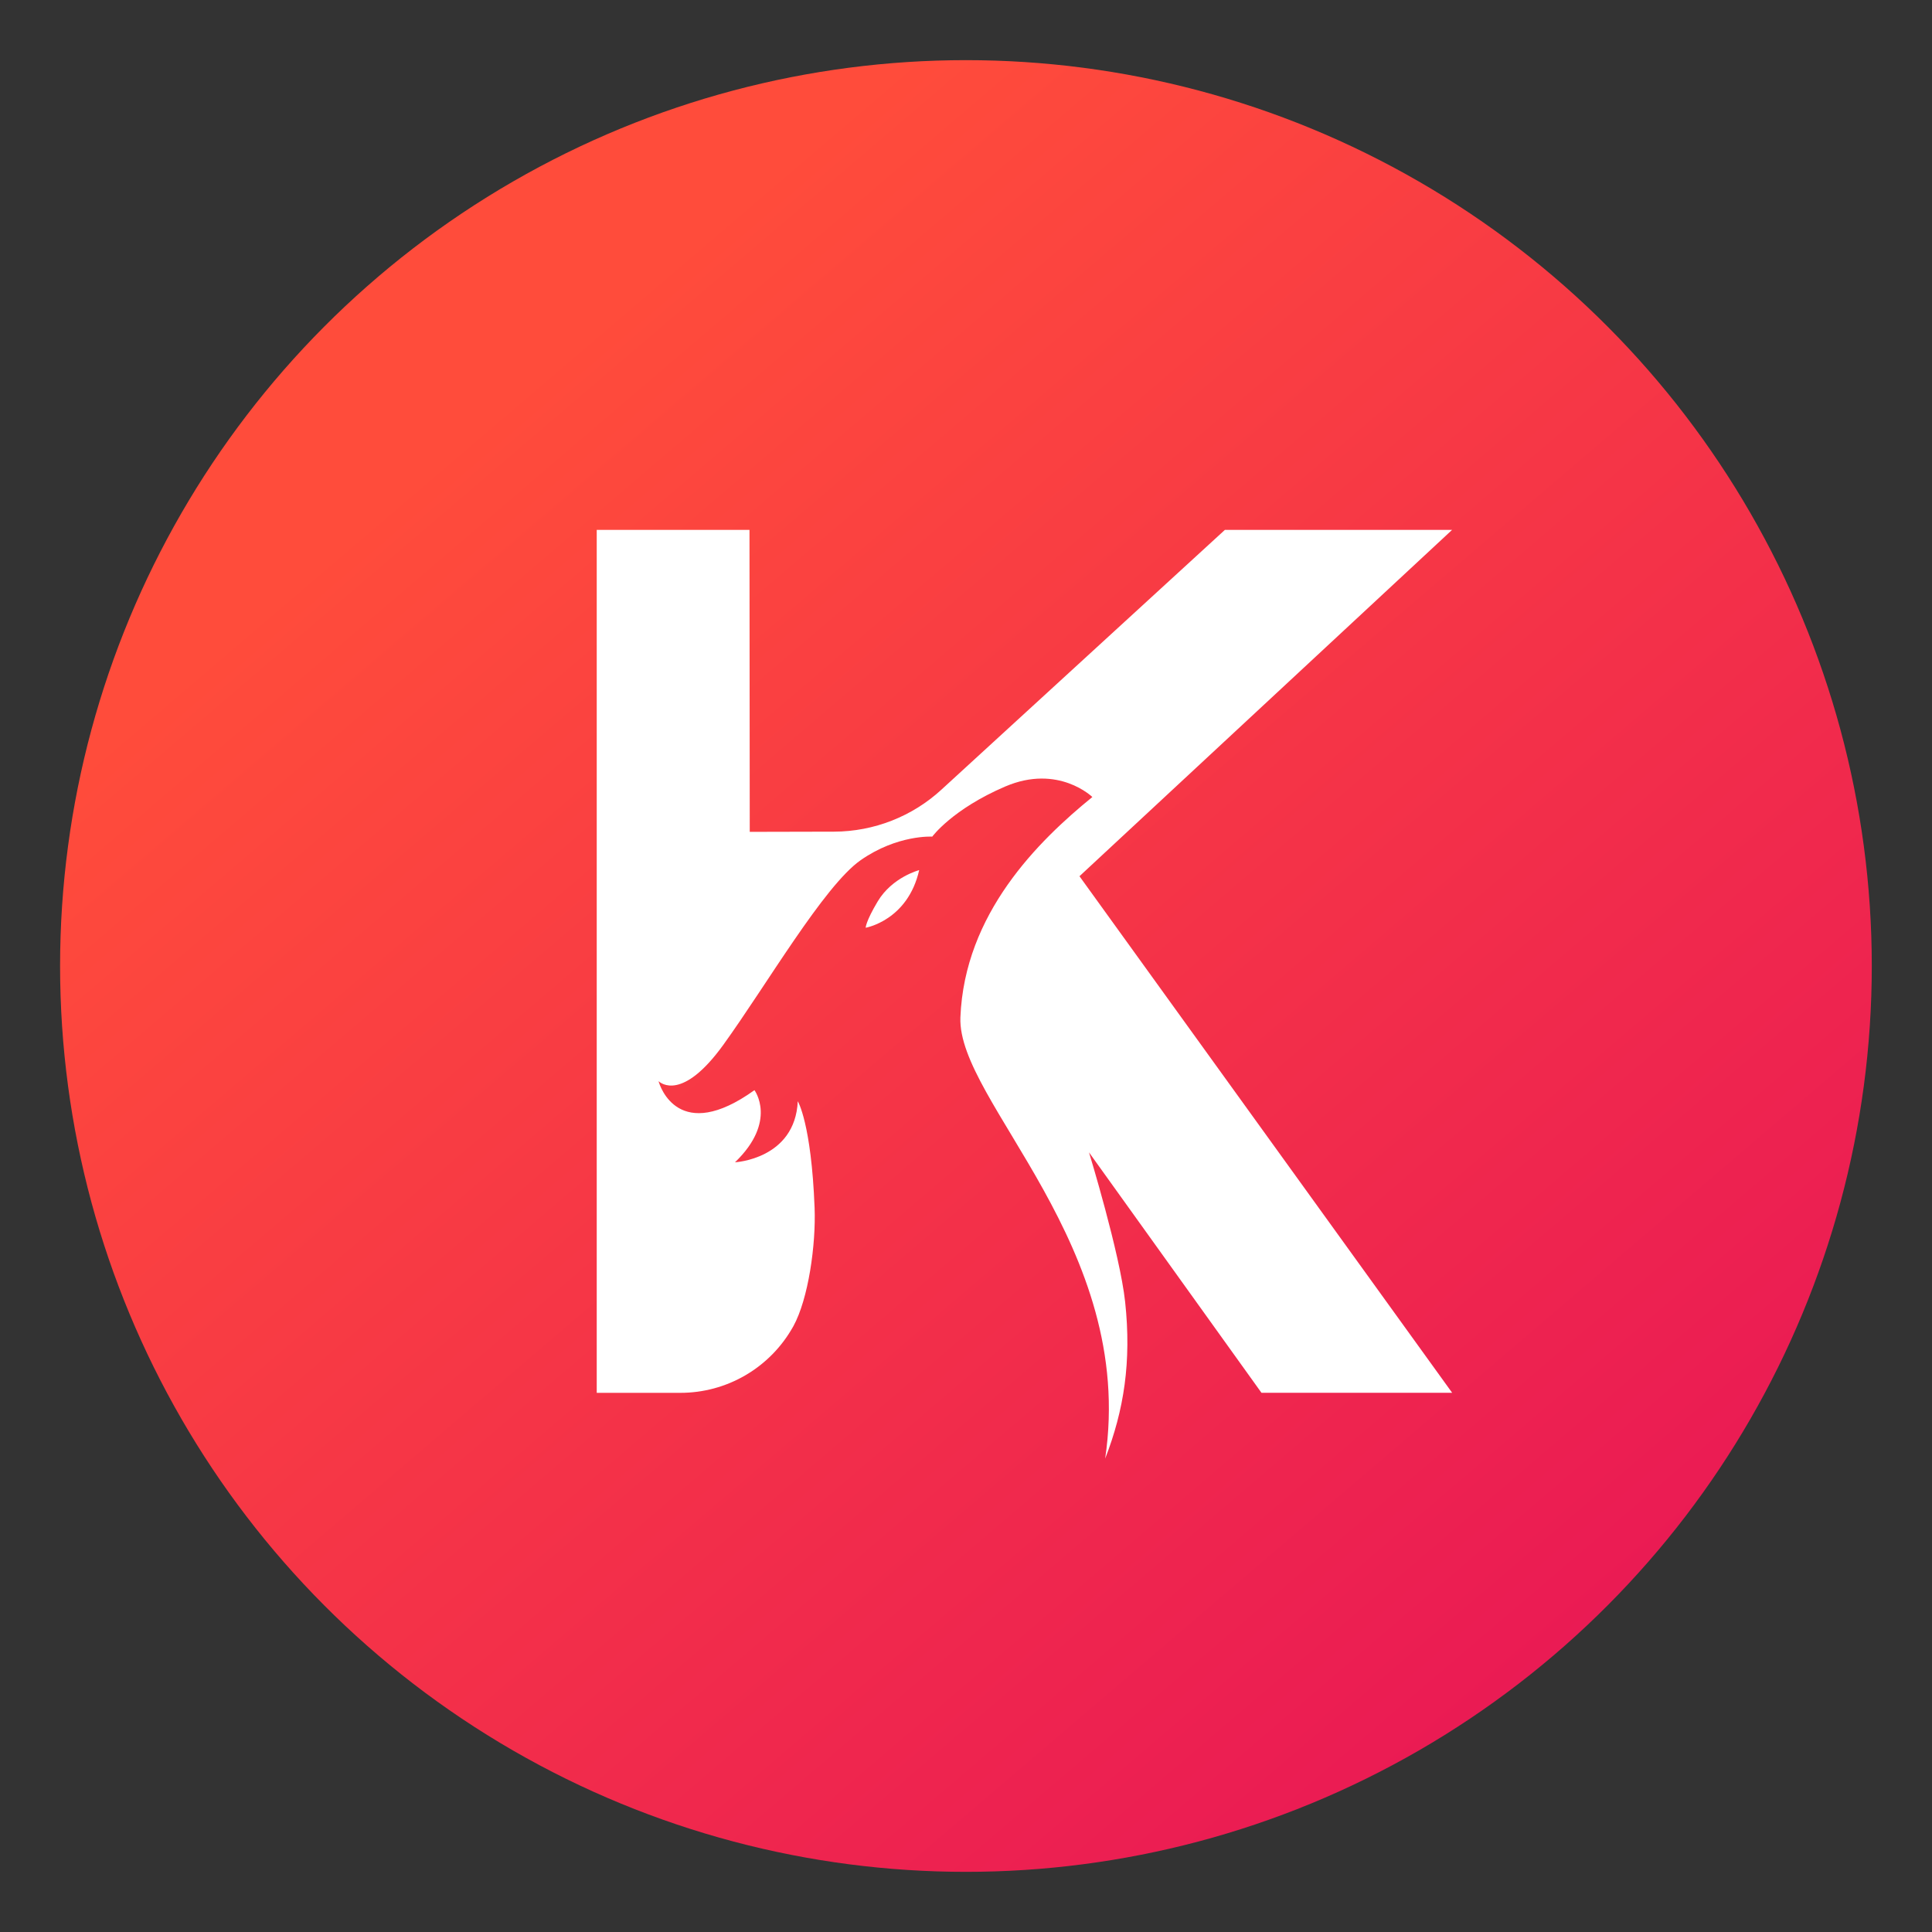 <svg width="30" height="30" viewBox="0 0 30 30" fill="none" xmlns="http://www.w3.org/2000/svg">
  <rect x="0" y="0" width="30" height="30" fill="#333333" stroke="none"/>
  <circle cx="14.999" cy="15" r="14.066" fill="url(#paint0_linear_13843_78734)" />
  <path d="M19.02 8.228L14.618 12.262C14.164 12.679 13.571 12.911 12.954 12.914L11.642 12.917L11.638 8.228H9.266V21.628H10.56C10.916 21.629 11.267 21.535 11.575 21.355C11.883 21.175 12.137 20.917 12.312 20.606C12.315 20.602 12.316 20.597 12.319 20.594C12.553 20.169 12.671 19.328 12.649 18.754C12.598 17.442 12.388 17.1 12.388 17.1C12.345 18 11.413 18.048 11.413 18.048C12.076 17.41 11.715 16.928 11.715 16.928C10.541 17.77 10.248 16.87 10.226 16.789C10.262 16.82 10.597 17.102 11.231 16.225C11.901 15.298 12.796 13.754 13.364 13.357C13.935 12.958 14.476 12.991 14.476 12.991C14.476 12.991 14.787 12.565 15.611 12.212C16.434 11.861 16.962 12.376 16.962 12.376C16.12 13.061 14.977 14.186 14.913 15.798C14.862 17.103 17.65 19.342 17.161 22.649C17.453 21.898 17.571 21.145 17.471 20.215C17.39 19.463 16.91 17.894 16.91 17.894L19.588 21.627H22.549L16.762 13.606L22.548 8.228H19.02H19.02Z" fill="white" />
  <path d="M13.629 13.997C13.442 14.31 13.442 14.406 13.442 14.406C13.442 14.406 14.096 14.294 14.273 13.511C14.274 13.511 13.855 13.619 13.629 13.997Z" fill="white" />
  <defs>
    <linearGradient id="paint0_linear_13843_78734" x1="43.207" y1="19.34" x2="21.759" y2="-5.754" gradientUnits="userSpaceOnUse">
      <stop stop-color="#E40C5B" />
      <stop offset="1" stop-color="#FF4C3B" />
    </linearGradient>
  </defs>
</svg>
  